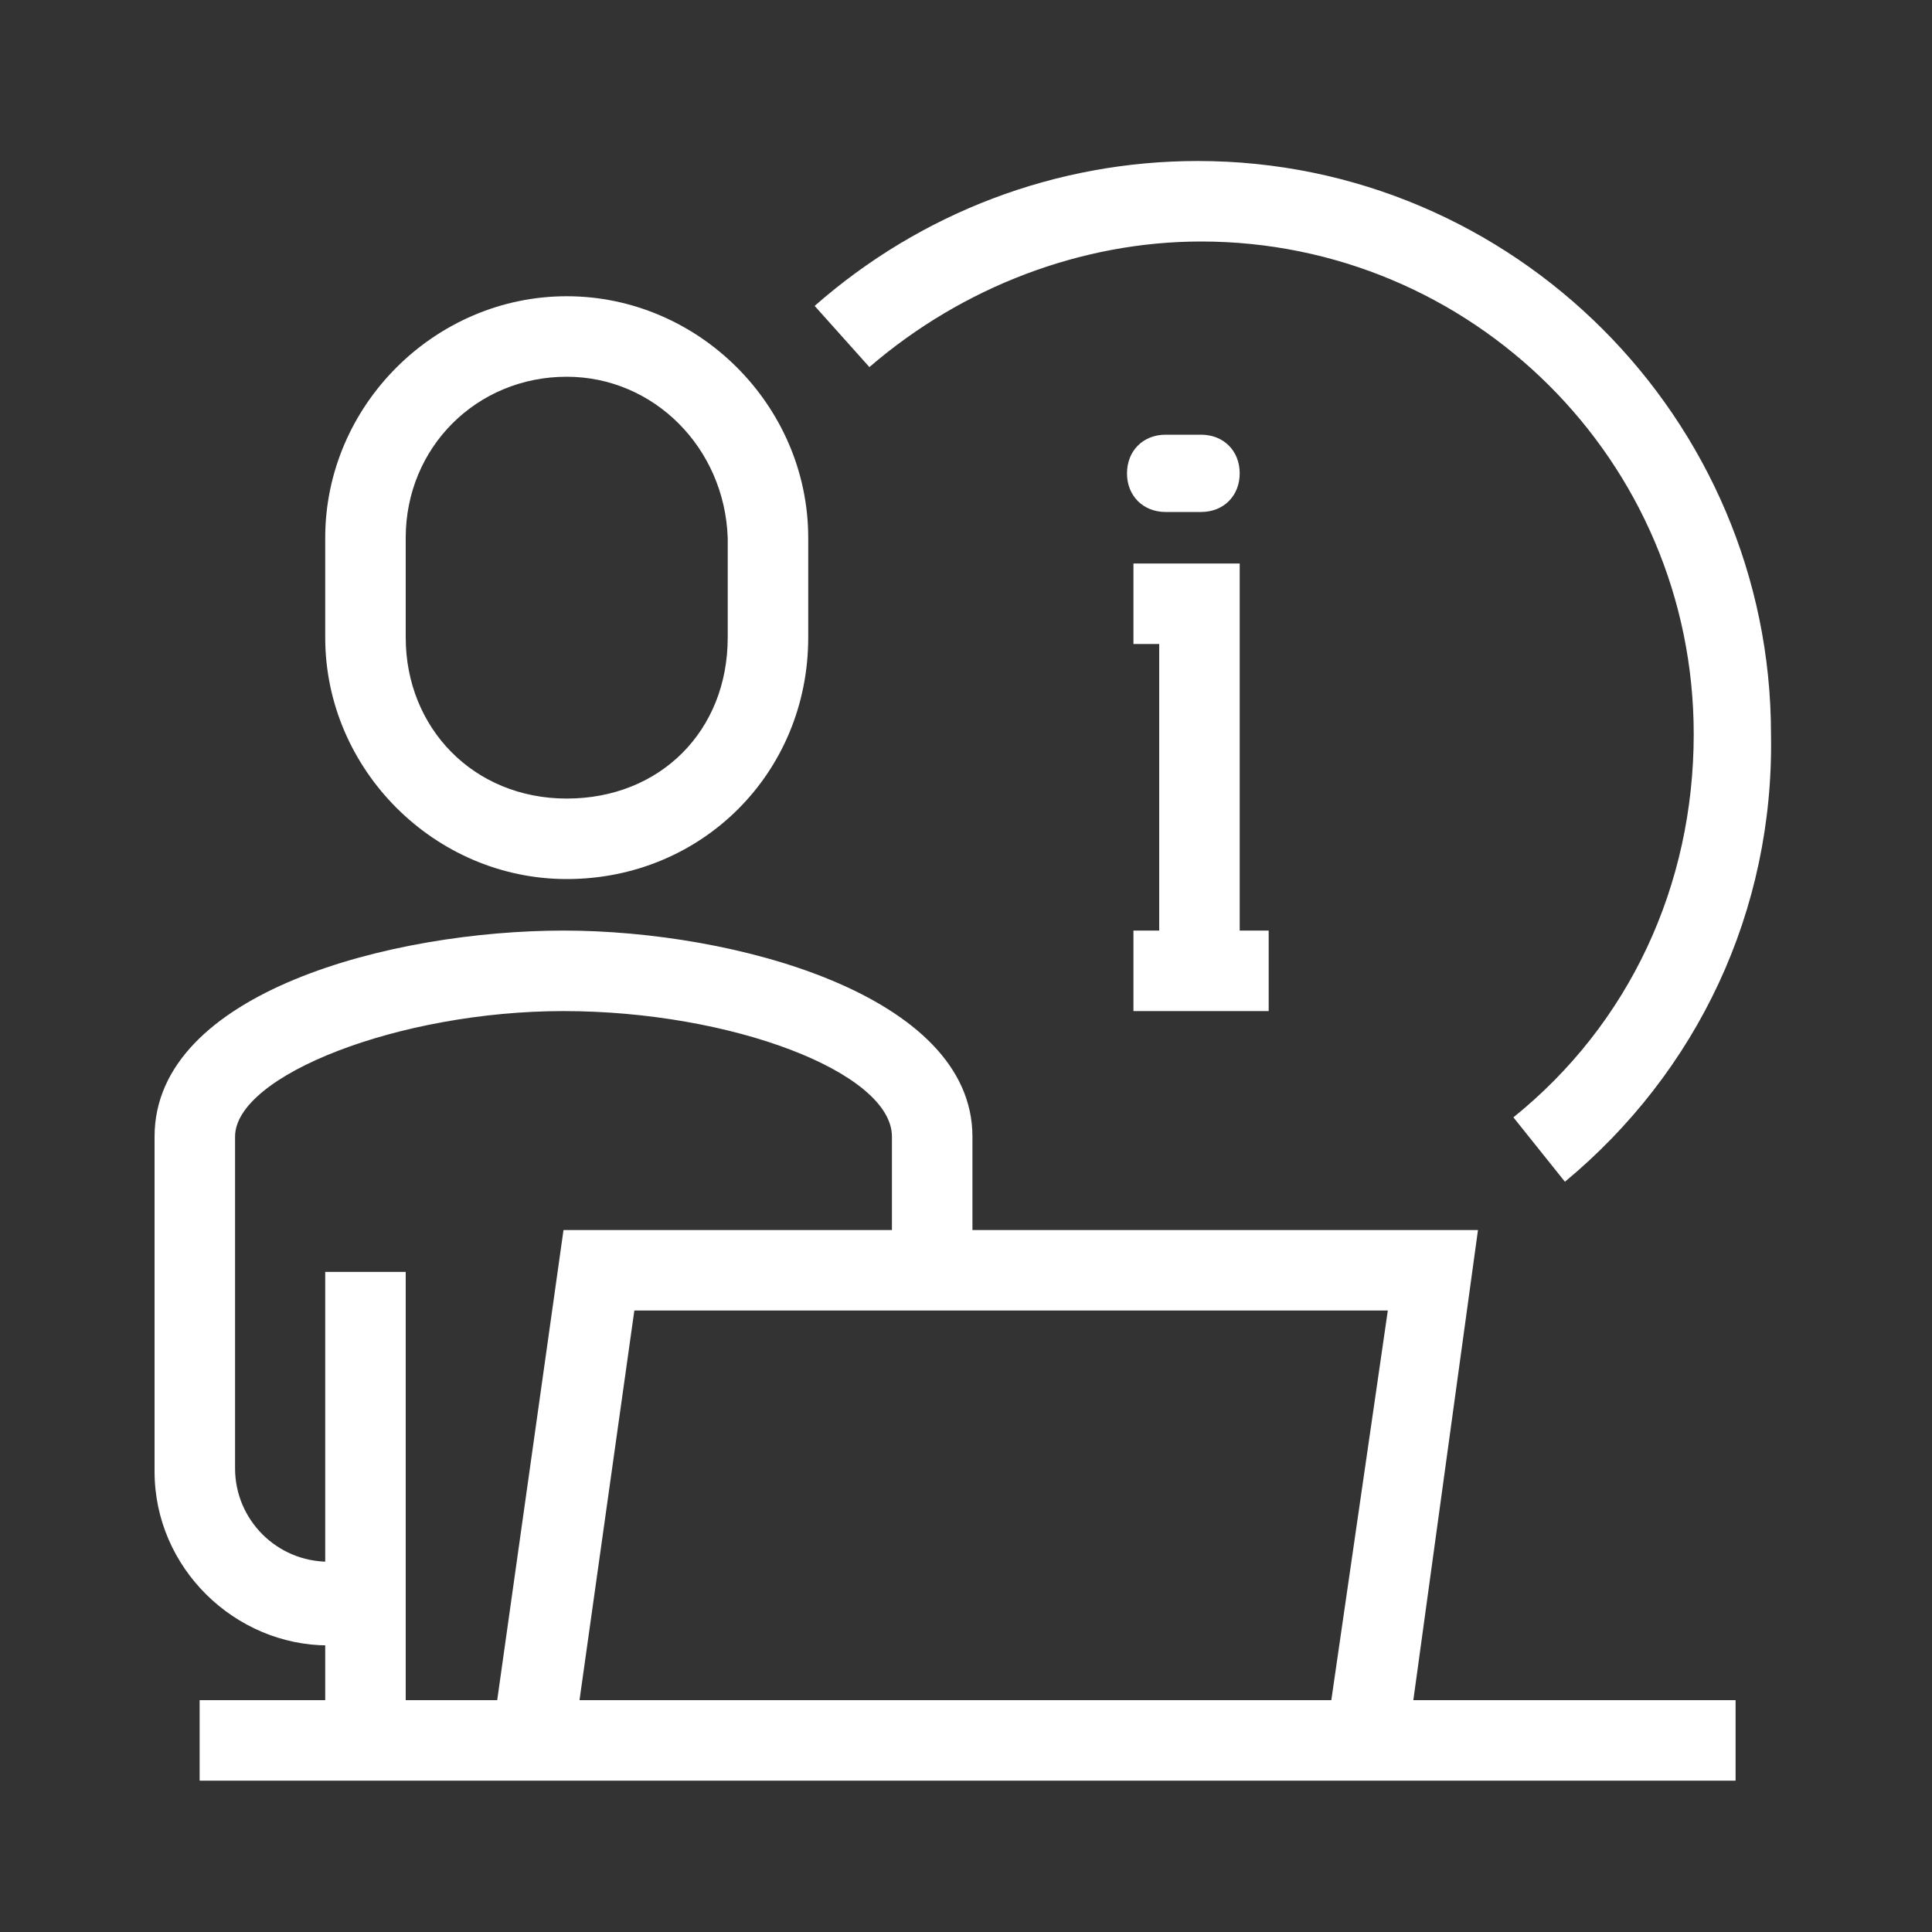 <?xml version="1.0" encoding="utf-8"?>
<!-- Generator: Adobe Illustrator 25.4.1, SVG Export Plug-In . SVG Version: 6.00 Build 0)  -->
<svg version="1.1" id="圖層_1" xmlns="http://www.w3.org/2000/svg" xmlns:xlink="http://www.w3.org/1999/xlink" x="0px" y="0px"
	 viewBox="0 0 60 60" style="enable-background:new 0 0 60 60;" xml:space="preserve">
<rect x="0" y="0" width="60" height="60" fill="#333333" stroke="none"/>
<style type="text/css">
	.st0{fill:#FFFFFF;}
</style>
<g>
	<rect x="6.2" y="52.8" class="st0" width="47.7" height="2.5"/>
	<polygon class="st0" points="43.7,54.2 41.2,53.8 43.1,40.7 19.7,40.7 17.8,54.2 15.3,53.8 17.5,38.2 45.9,38.2 	"/>
	<path class="st0" d="M11.3,51.1h-1.1c-2.9,0-5.4-2.4-5.4-5.4V35.3c0-4.5,7.4-6.4,12.7-6.4s12.7,2,12.7,6.4v4.2h-2.5v-4.2
		c0-2-5-3.9-10.2-3.9c-5.1,0-10.2,2-10.2,3.9v10.3c0,1.6,1.3,2.9,2.9,2.9h1.1L11.3,51.1L11.3,51.1z"/>
	<path class="st0" d="M48.6,36.7l-1.6-2c3.6-2.9,5.6-7.2,5.6-11.9c0-8.5-6.9-15.3-15.3-15.3c-3.7,0-7.4,1.4-10.3,3.9l-1.7-1.9
		c3.3-2.9,7.5-4.5,11.9-4.5c9.8,0,17.8,8,17.8,17.8C55.1,28.3,52.7,33.3,48.6,36.7z"/>
	<polygon class="st0" points="38.5,30.1 36,30.1 36,20 35.2,20 35.2,17.5 38.5,17.5 	"/>
	<path class="st0" d="M37.3,15.9h-1.1c-0.7,0-1.2-0.5-1.2-1.2c0-0.7,0.5-1.2,1.2-1.2h1.1c0.7,0,1.2,0.5,1.2,1.2S38,15.9,37.3,15.9z"
		/>
	<rect x="35.2" y="28.9" class="st0" width="4.2" height="2.5"/>
	<path class="st0" d="M17.6,27.3c-4.1,0-7.5-3.4-7.5-7.5v-3.1c0-4.1,3.4-7.5,7.5-7.5s7.5,3.4,7.5,7.5v3.1
		C25.1,24,21.8,27.3,17.6,27.3z M17.6,11.7c-2.8,0-5,2.2-5,5v3.1c0,2.8,2.1,5,5,5s5-2.1,5-5v-3.1C22.5,13.9,20.3,11.7,17.6,11.7z"/>
	<rect x="10.1" y="39.5" class="st0" width="2.5" height="14.5"/>
</g>
</svg>
